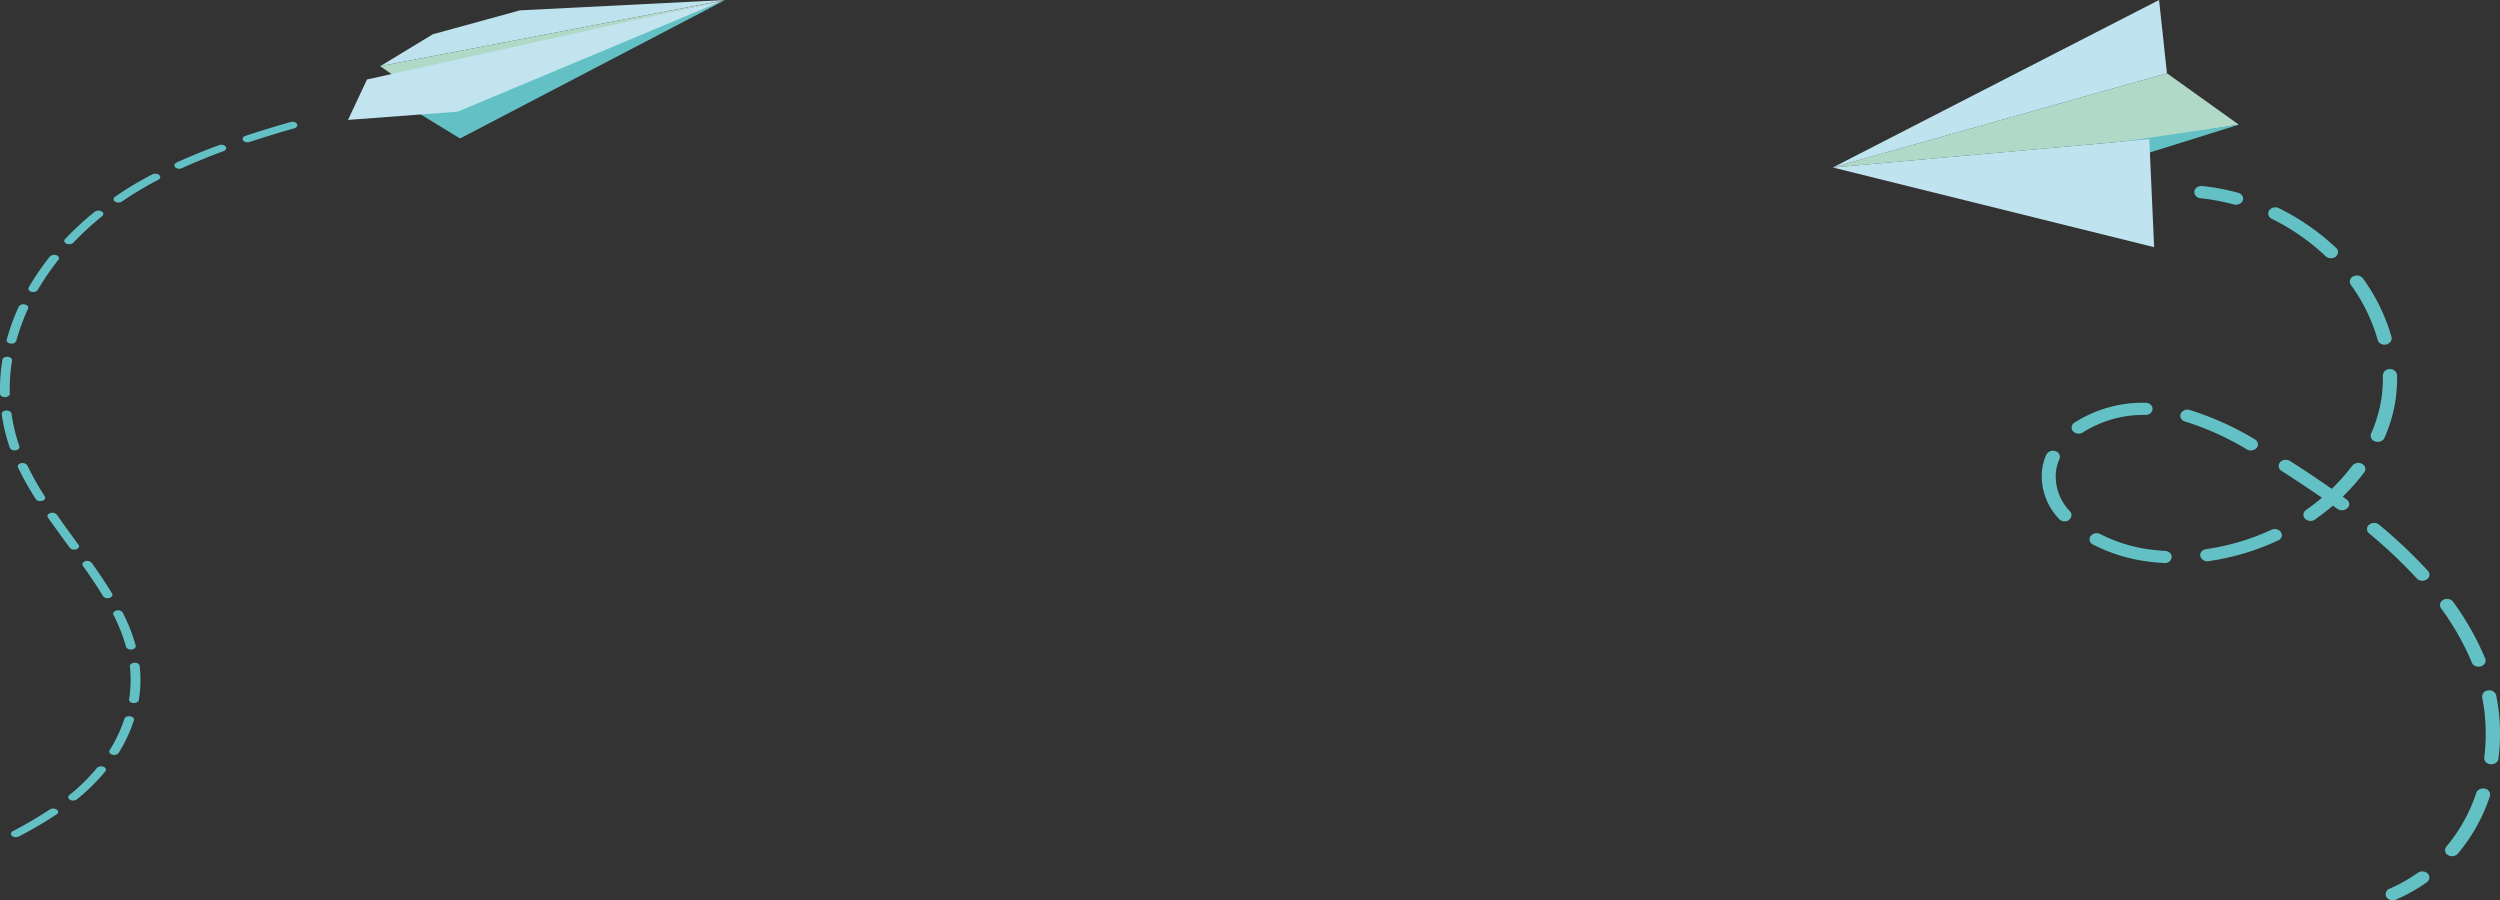 <svg xmlns="http://www.w3.org/2000/svg" xmlns:xlink="http://www.w3.org/1999/xlink" width="1327.629" height="478.117" viewBox="0 0 1327.629 478.117">
  <rect x="0" y="0" width="1327.629" height="478.117" fill="#333333" stroke="none"/>
  <defs>
    <linearGradient id="linear-gradient" x1="-1.442" y1="-4.097" x2="-1.418" y2="-4.097" gradientUnits="objectBoundingBox">
      <stop offset="1" stop-color="#f1f8f8"/>
      <stop offset="1" stop-color="#bee3ef"/>
    </linearGradient>
    <linearGradient id="linear-gradient-2" x1="-1.241" y1="-2.275" x2="-1.218" y2="-2.275" gradientUnits="objectBoundingBox">
      <stop offset="1" stop-color="#f1f8f8"/>
      <stop offset="1" stop-color="#c1e4ef"/>
    </linearGradient>
    <linearGradient id="linear-gradient-3" x1="-9.923" y1="-3.599" x2="-9.888" y2="-3.599" gradientUnits="objectBoundingBox">
      <stop offset="0" stop-color="#d7edf3"/>
      <stop offset="0.467" stop-color="#c0e4ef"/>
    </linearGradient>
    <linearGradient id="linear-gradient-4" x1="-10.319" y1="-6.869" x2="-10.282" y2="-6.869" gradientUnits="objectBoundingBox">
      <stop offset="0" stop-color="#c5e6f0"/>
      <stop offset="0.098" stop-color="#c0e4ef"/>
    </linearGradient>
  </defs>
  <g id="Group_3314" data-name="Group 3314" transform="translate(-296.955 -315.391)">
    <g id="Group_3253" data-name="Group 3253" transform="translate(283.14 268.428)">
      <g id="Group_3251" data-name="Group 3251" transform="translate(198.632 46.963)">
        <path id="Path_5856" data-name="Path 5856" d="M241.765,46.963l-109.07,5.5L86.418,65.157,58.463,82.118Z" transform="translate(-41.384 -46.963)" fill="url(#linear-gradient)"/>
        <path id="Path_5857" data-name="Path 5857" d="M241.765,46.963,66.444,87.614l-7.981-5.5" transform="translate(-41.384 -46.963)" fill="#b0d9c8"/>
        <path id="Path_5858" data-name="Path 5858" d="M62.991,107.081l.4.139L84.9,120.39,225.452,47.018Z" transform="translate(-25.436 -46.848)" fill="#63c1c5"/>
        <path id="Path_5859" data-name="Path 5859" d="M54.686,110.46,64.761,88.983,253.946,47.049l-141.04,59.034Z" transform="translate(-54.686 -46.782)" fill="url(#linear-gradient-2)"/>
      </g>
      <g id="Group_3252" data-name="Group 3252" transform="translate(13.815 111.64)">
        <path id="Path_5860" data-name="Path 5860" d="M26.69,189.9a92.789,92.789,0,0,0,10.337-10.768,3.334,3.334,0,0,1,3.523-.632c1.23.48,1.673,1.55.99,2.4a103.991,103.991,0,0,1-10.735,11.165c-1.411,1.277-2.88,2.5-4.391,3.726a3.257,3.257,0,0,1-2.13.645,3.293,3.293,0,0,1-1.533-.409,1.692,1.692,0,0,1-.913-1.215,1.463,1.463,0,0,1,.615-1.3C23.9,192.354,25.32,191.139,26.69,189.9Z" transform="translate(14.413 164.023)" fill="#63c1c5"/>
        <path id="Path_5861" data-name="Path 5861" d="M43.758,75.313c7.4-2.433,15.212-4.854,23.89-7.318a3.639,3.639,0,0,1,2.654.189,1.6,1.6,0,0,1,1.036,1.686A2.1,2.1,0,0,1,69.673,71.3c-8.632,2.458-16.365,4.838-23.632,7.256a3.09,3.09,0,0,1-1.289.161,2.852,2.852,0,0,1-2.2-1.02c-.588-.89-.059-1.937,1.207-2.387Z" transform="translate(86.546 -67.83)" fill="#63c1c5"/>
        <path id="Path_5862" data-name="Path 5862" d="M36.73,84.485a2.925,2.925,0,0,1-2-.79c-.8-.824-.475-1.934.724-2.486,6.973-3.168,14.556-6.283,22.556-9.23a3.63,3.63,0,0,1,1.972-.139,2.548,2.548,0,0,1,1.528.868c.678.871.208,1.956-1.054,2.43-7.873,2.9-15.334,5.973-22.144,9.057a3.464,3.464,0,0,1-1.578.291Z" transform="translate(58.298 -59.57)" fill="#63c1c5"/>
        <path id="Path_5863" data-name="Path 5863" d="M34.691,171.079a1.924,1.924,0,0,1,1.126-1.125,3.609,3.609,0,0,1,1.963-.236c1.393.214,2.275,1.156,1.981,2.114a78.022,78.022,0,0,1-8.1,17.3,2.858,2.858,0,0,1-2.564,1.076,4.363,4.363,0,0,1-.864-.146,2.3,2.3,0,0,1-1.406-.976,1.261,1.261,0,0,1,.045-1.373,75.129,75.129,0,0,0,7.823-16.629Z" transform="translate(31.356 145.999)" fill="#63c1c5"/>
        <path id="Path_5864" data-name="Path 5864" d="M31.3,181.935a3.09,3.09,0,0,1-1.764-.657,1.424,1.424,0,0,1-.552-1.324c.271-1.578.448-3.174.574-4.764a63.465,63.465,0,0,0-.154-12.739,1.444,1.444,0,0,1,.6-1.308,3.13,3.13,0,0,1,1.782-.626c1.433-.074,2.691.651,2.822,1.633a67.849,67.849,0,0,1,.19,13.207c-.158,1.658-.371,3.292-.629,4.928-.145.952-1.352,1.655-2.745,1.6A.193.193,0,0,1,31.3,181.935Z" transform="translate(39.556 126.762)" fill="#63c1c5"/>
        <path id="Path_5865" data-name="Path 5865" d="M37,172.325a3.976,3.976,0,0,1-.638.016,2.478,2.478,0,0,1-2.41-1.463,90.8,90.8,0,0,0-6.7-16.964c-.479-.933.24-1.953,1.6-2.281a3.029,3.029,0,0,1,3.324,1.1,92.325,92.325,0,0,1,6.873,17.447,1.36,1.36,0,0,1-.375,1.364A2.878,2.878,0,0,1,37,172.325Z" transform="translate(32.988 107.908)" fill="#63c1c5"/>
        <path id="Path_5866" data-name="Path 5866" d="M20.19,110.1c-.344,2.343-.647,4.68-.855,7.008a91.191,91.191,0,0,0-.321,10.591c.018.986-1.117,1.8-2.55,1.829-.045.006-.14-.012-.185-.006-1.357-.053-2.424-.815-2.437-1.745a98.617,98.617,0,0,1,.335-10.879c.194-2.387.525-4.789.9-7.2a1.643,1.643,0,0,1,.932-1.227,3.426,3.426,0,0,1,1.953-.36,3.022,3.022,0,0,1,1.718.679,1.4,1.4,0,0,1,.511,1.311Z" transform="translate(-13.815 16.696)" fill="#63c1c5"/>
        <path id="Path_5867" data-name="Path 5867" d="M19.217,118.9A92.307,92.307,0,0,0,23.4,136.273c.33.958-.52,1.919-1.913,2.157a3.179,3.179,0,0,1-.769.034,2.538,2.538,0,0,1-2.388-1.373,97.609,97.609,0,0,1-4.309-17.829c-.136-.979.9-1.854,2.333-1.959C17.784,117.22,19.05,117.927,19.217,118.9Z" transform="translate(-13.114 36.029)" fill="#63c1c5"/>
        <path id="Path_5868" data-name="Path 5868" d="M25.959,101.408A112.375,112.375,0,0,0,19.728,118.5a2.639,2.639,0,0,1-2.691,1.469c-.095-.019-.231,0-.326-.022a2.869,2.869,0,0,1-1.673-.738,1.335,1.335,0,0,1-.393-1.339,111.926,111.926,0,0,1,6.39-17.522,2.982,2.982,0,0,1,3.278-1.162,2.543,2.543,0,0,1,1.5.874,1.272,1.272,0,0,1,.149,1.345Z" transform="translate(-11.069 -2.166)" fill="#63c1c5"/>
        <path id="Path_5869" data-name="Path 5869" d="M26.169,100.1a3.052,3.052,0,0,1-2.365.8,3.535,3.535,0,0,1-1.266-.282A1.919,1.919,0,0,1,21.416,99.5a1.332,1.332,0,0,1,.375-1.336,160.948,160.948,0,0,1,15.741-14.5,3.53,3.53,0,0,1,3.667-.2,1.686,1.686,0,0,1,.913,1.215,1.442,1.442,0,0,1-.615,1.3A162.4,162.4,0,0,0,26.169,100.1Z" transform="translate(12.765 -35.889)" fill="#63c1c5"/>
        <path id="Path_5870" data-name="Path 5870" d="M34.769,154.205a3.919,3.919,0,0,1-1.325.2,2.887,2.887,0,0,1-2.193-.989l-1.5-2.018c-3.391-4.649-6.792-9.33-10.1-14.022-.629-.886-.09-1.956,1.2-2.387a3.221,3.221,0,0,1,3.482.828c3.26,4.665,6.652,9.314,10.043,13.967l1.456,2.024a1.246,1.246,0,0,1,.235,1.361A2.09,2.09,0,0,1,34.769,154.205Z" transform="translate(5.815 72.794)" fill="#63c1c5"/>
        <path id="Path_5871" data-name="Path 5871" d="M22.147,109.237a2.759,2.759,0,0,1-2.559,1.107,3.34,3.34,0,0,1-.809-.118,2.384,2.384,0,0,1-1.424-.952,1.266,1.266,0,0,1-.018-1.361A136.573,136.573,0,0,1,28.541,91.558a3.339,3.339,0,0,1,3.532-.722A2.079,2.079,0,0,1,33.33,91.9a1.287,1.287,0,0,1-.249,1.361,138.129,138.129,0,0,0-10.934,15.975Z" transform="translate(-2.084 -19.964)" fill="#63c1c5"/>
        <path id="Path_5872" data-name="Path 5872" d="M24.943,143.246a3.245,3.245,0,0,1,3.482.828c4.472,6.311,7.913,11.49,10.857,16.353.484.905-.163,1.909-1.465,2.275a3.17,3.17,0,0,1-3.369-.917c-2.876-4.776-6.308-9.925-10.713-16.152-.592-.886-.059-1.937,1.207-2.387Z" transform="translate(20.275 90.138)" fill="#63c1c5"/>
        <path id="Path_5873" data-name="Path 5873" d="M35.69,186.019a3.469,3.469,0,0,1,2.55-.459,2.312,2.312,0,0,1,1.831,1.3,1.469,1.469,0,0,1-.76,1.73A215.321,215.321,0,0,1,19.3,200.315a3.782,3.782,0,0,1-1.741.372,3.044,3.044,0,0,1-1.931-.7c-.859-.781-.638-1.891.488-2.486A222.654,222.654,0,0,0,35.69,186.019Z" transform="translate(-9.283 179.21)" fill="#63c1c5"/>
        <path id="Path_5874" data-name="Path 5874" d="M17.7,126.386a3.037,3.037,0,0,1,3.287,1.134,155.07,155.07,0,0,0,9.284,16.487c.57.905-.041,1.953-1.357,2.343a3.88,3.88,0,0,1-1.2.149,2.747,2.747,0,0,1-2.216-1.079,153.983,153.983,0,0,1-9.46-16.809,1.258,1.258,0,0,1,.14-1.354A2.524,2.524,0,0,1,17.7,126.386Z" transform="translate(-6.487 54.935)" fill="#63c1c5"/>
        <path id="Path_5875" data-name="Path 5875" d="M40.536,81c2.356-1.333,4.716-2.666,7.19-3.918a3.572,3.572,0,0,1,3.672.329c.873.79.656,1.912-.484,2.52-2.383,1.24-4.712,2.508-6.982,3.828-4.269,2.452-8.406,5.046-12.336,7.74a3.484,3.484,0,0,1-3.672.019A1.426,1.426,0,0,1,27.9,89q6-4.222,12.634-8Z" transform="translate(33.167 -49.15)" fill="#63c1c5"/>
      </g>
    </g>
    <g id="Group_3250" data-name="Group 3250" transform="translate(984.22 254.725)">
      <g id="Group_3244" data-name="Group 3244" transform="translate(286.029 60.666)">
        <path id="Path_5849" data-name="Path 5849" d="M463.494,67.978l38.158,27.3-47.534,7.694L286.029,118.016Z" transform="translate(-286.029 -29.072)" fill="#b0d9c8"/>
        <path id="Path_5850" data-name="Path 5850" d="M384.255,73.108,308.8,96.7l14.061-14.648Z" transform="translate(-168.632 -6.906)" fill="#63c1c5"/>
        <path id="Path_5851" data-name="Path 5851" d="M463.494,99.572l-4.187-38.906L286.029,149.61Z" transform="translate(-286.029 -60.666)" fill="url(#linear-gradient-3)"/>
        <path id="Path_5852" data-name="Path 5852" d="M286.029,89.6,454.118,74.554l2.567,57.364Z" transform="translate(-286.029 -0.658)" fill="url(#linear-gradient-4)"/>
      </g>
      <g id="Group_3249" data-name="Group 3249" transform="translate(396.994 159.421)">
        <g id="Group_3245" data-name="Group 3245" transform="translate(81.055)">
          <path id="Path_5853" data-name="Path 5853" d="M342.263,88a2.508,2.508,0,0,0,.677-1.064,2.846,2.846,0,0,0-.234-2.48,3.657,3.657,0,0,0-2.21-1.6,119.807,119.807,0,0,0-19.042-3.6,4.173,4.173,0,0,0-2.8.665,3.175,3.175,0,0,0-1.416,2.187,3.431,3.431,0,0,0,3.3,3.639,110.576,110.576,0,0,1,17.706,3.347A4.352,4.352,0,0,0,342.263,88Z" transform="translate(-317.219 -79.226)" fill="#63c1c5"/>
        </g>
        <g id="Group_3247" data-name="Group 3247" transform="translate(0 11.354)">
          <g id="Group_3246" data-name="Group 3246">
            <path id="Path_5854" data-name="Path 5854" d="M524.926,424.76c.031-.069.086-.09.123-.16a93.2,93.2,0,0,0,17-30.478,3.226,3.226,0,0,0-2.555-4.033,4.27,4.27,0,0,0-2.863.261,3.344,3.344,0,0,0-1.8,1.947,86.324,86.324,0,0,1-15.853,28.488,3,3,0,0,0,.807,4.565,4.356,4.356,0,0,0,5.141-.591Zm20.821-48.835a2.818,2.818,0,0,0,.825-1.7,104.228,104.228,0,0,0-1.158-33.66,3.753,3.753,0,0,0-4.353-2.66,3.34,3.34,0,0,0-3.078,3.762,101.225,101.225,0,0,1,1.077,31.893,2.937,2.937,0,0,0,.806,2.378,3.943,3.943,0,0,0,2.524,1.187A4.314,4.314,0,0,0,545.747,375.925Zm-6.834-51.831a2.77,2.77,0,0,0,.64-3.134l-.622-1.511a151.045,151.045,0,0,0-16.419-28.642,4.134,4.134,0,0,0-5.2-1.011,3.008,3.008,0,0,0-1.17,4.5A142.417,142.417,0,0,1,531.9,321.737l.572,1.41A3.461,3.461,0,0,0,534.395,325a4.319,4.319,0,0,0,2.881.117,4.1,4.1,0,0,0,1.638-1.022ZM509.1,278.489a2.9,2.9,0,0,0,.037-4.076,258.863,258.863,0,0,0-26-24.593,4.211,4.211,0,0,0-5.288.112,2.957,2.957,0,0,0,.049,4.571,256.055,256.055,0,0,1,25.327,23.923,3.916,3.916,0,0,0,2.524,1.213,4.157,4.157,0,0,0,2.77-.7,1.664,1.664,0,0,0,.579-.447Zm-42.639-37.448a2.916,2.916,0,0,0,.868-2.346A3.083,3.083,0,0,0,466,236.513c-.714-.484-1.391-1.043-2.106-1.527a109.065,109.065,0,0,0,11.439-12.919,3.005,3.005,0,0,0-1.145-4.475,4.152,4.152,0,0,0-5.19.931,105.232,105.232,0,0,1-10.934,12.323c-6.809-4.757-14.08-9.636-22.163-14.787a4.278,4.278,0,0,0-3.756-.356,3.336,3.336,0,0,0-2.235,2.634,3.1,3.1,0,0,0,1.521,2.99c7.788,4.97,14.849,9.695,21.424,14.249-2.684,2.277-5.5,4.432-8.416,6.513a2.966,2.966,0,0,0-.6,4.571,4.18,4.18,0,0,0,5.295.511q4.95-3.5,9.573-7.407c.819.564,1.6,1.2,2.419,1.761a4.25,4.25,0,0,0,5.326-.484ZM485.4,204.79a3.061,3.061,0,0,0,.609-.926,76.485,76.485,0,0,0,6.741-33.42,3.567,3.567,0,0,0-3.817-3.161,3.531,3.531,0,0,0-3.712,3.251,78.033,78.033,0,0,1-.72,12.1,75.465,75.465,0,0,1-5.51,18.873,3.08,3.08,0,0,0,1.619,3.953,4.215,4.215,0,0,0,4.79-.67ZM430.72,257.541a2.936,2.936,0,0,0,0-4.145,4.187,4.187,0,0,0-4.7-.819,123.1,123.1,0,0,1-34.63,10.285,3.859,3.859,0,0,0-2.463,1.288,2.87,2.87,0,0,0-.64,2.426,3.733,3.733,0,0,0,4.291,2.682,130.214,130.214,0,0,0,36.963-10.988A2.682,2.682,0,0,0,430.72,257.541ZM489.01,153.055a2.912,2.912,0,0,0,.794-2.847,98.681,98.681,0,0,0-15.194-31.132,4.132,4.132,0,0,0-5.2-1.011,3.008,3.008,0,0,0-1.17,4.5,92.36,92.36,0,0,1,14.24,29.233,3.32,3.32,0,0,0,1.7,2.027,4.274,4.274,0,0,0,2.863.383,4.546,4.546,0,0,0,1.97-1.149ZM372.185,269.119a3.2,3.2,0,0,0,.862-1.889,2.938,2.938,0,0,0-.924-2.362,3.918,3.918,0,0,0-2.6-1.069c-3.152-.165-6.292-.479-9.4-.952a80.528,80.528,0,0,1-25-7.981,4.1,4.1,0,0,0-5.147,1.112,3,3,0,0,0,1.287,4.443,87.782,87.782,0,0,0,27.624,8.806q5.042.75,10.164,1.006a3.774,3.774,0,0,0,3.134-1.112ZM418.026,209.3a1.056,1.056,0,0,0,.209-.25,2.887,2.887,0,0,0,.56-2.458,3.282,3.282,0,0,0-1.619-2.075,158.378,158.378,0,0,0-34.55-15.542,3.948,3.948,0,0,0-4.765,2.011,2.808,2.808,0,0,0,.16,2.485,3.6,3.6,0,0,0,2.173,1.634,150.293,150.293,0,0,1,32.752,14.765,4.215,4.215,0,0,0,5.079-.569Zm42.51-102.118a2.909,2.909,0,0,0-.117-4.246,123.993,123.993,0,0,0-30.437-21.14,4.28,4.28,0,0,0-2.875-.314,3.676,3.676,0,0,0-2.278,1.548,3.061,3.061,0,0,0,1.422,4.454,115.385,115.385,0,0,1,28.6,19.858,4.212,4.212,0,0,0,5.338.208c.142-.112.2-.255.351-.367ZM318.981,246.873a2.924,2.924,0,0,0,.117-4.049,26.7,26.7,0,0,1-7.548-20.427,22.246,22.246,0,0,1,1.939-7.391,3.124,3.124,0,0,0-2.161-4.177,3.95,3.95,0,0,0-4.839,1.868,27.787,27.787,0,0,0-2.352,9.232,32.9,32.9,0,0,0,9.112,24.886,3.905,3.905,0,0,0,2.487,1.261,4.183,4.183,0,0,0,2.789-.628,1.671,1.671,0,0,1,.456-.575Zm43.058-56.407a2.9,2.9,0,0,0,.542-3.427,3.8,3.8,0,0,0-3.343-1.9A67.454,67.454,0,0,0,321.3,195.792a2.95,2.95,0,0,0-.591,4.491,4.15,4.15,0,0,0,5.171.639,59.611,59.611,0,0,1,33.109-9.312,3.973,3.973,0,0,0,3.047-1.144Z" transform="translate(-304.053 -81.36)" fill="#63c1c5"/>
          </g>
        </g>
        <g id="Group_3248" data-name="Group 3248" transform="translate(182.642 364.013)">
          <path id="Path_5855" data-name="Path 5855" d="M356.1,152.948a2.937,2.937,0,0,0-.259-4.363,4.206,4.206,0,0,0-5.048-.2,85.216,85.216,0,0,1-15.071,8.481,3.048,3.048,0,0,0-1.619,4.31,4.041,4.041,0,0,0,4.938,1.516,91.927,91.927,0,0,0,16.444-9.221A3.384,3.384,0,0,0,356.1,152.948Z" transform="translate(-333.72 -147.638)" fill="#63c1c5"/>
        </g>
      </g>
    </g>
  </g>
</svg>
